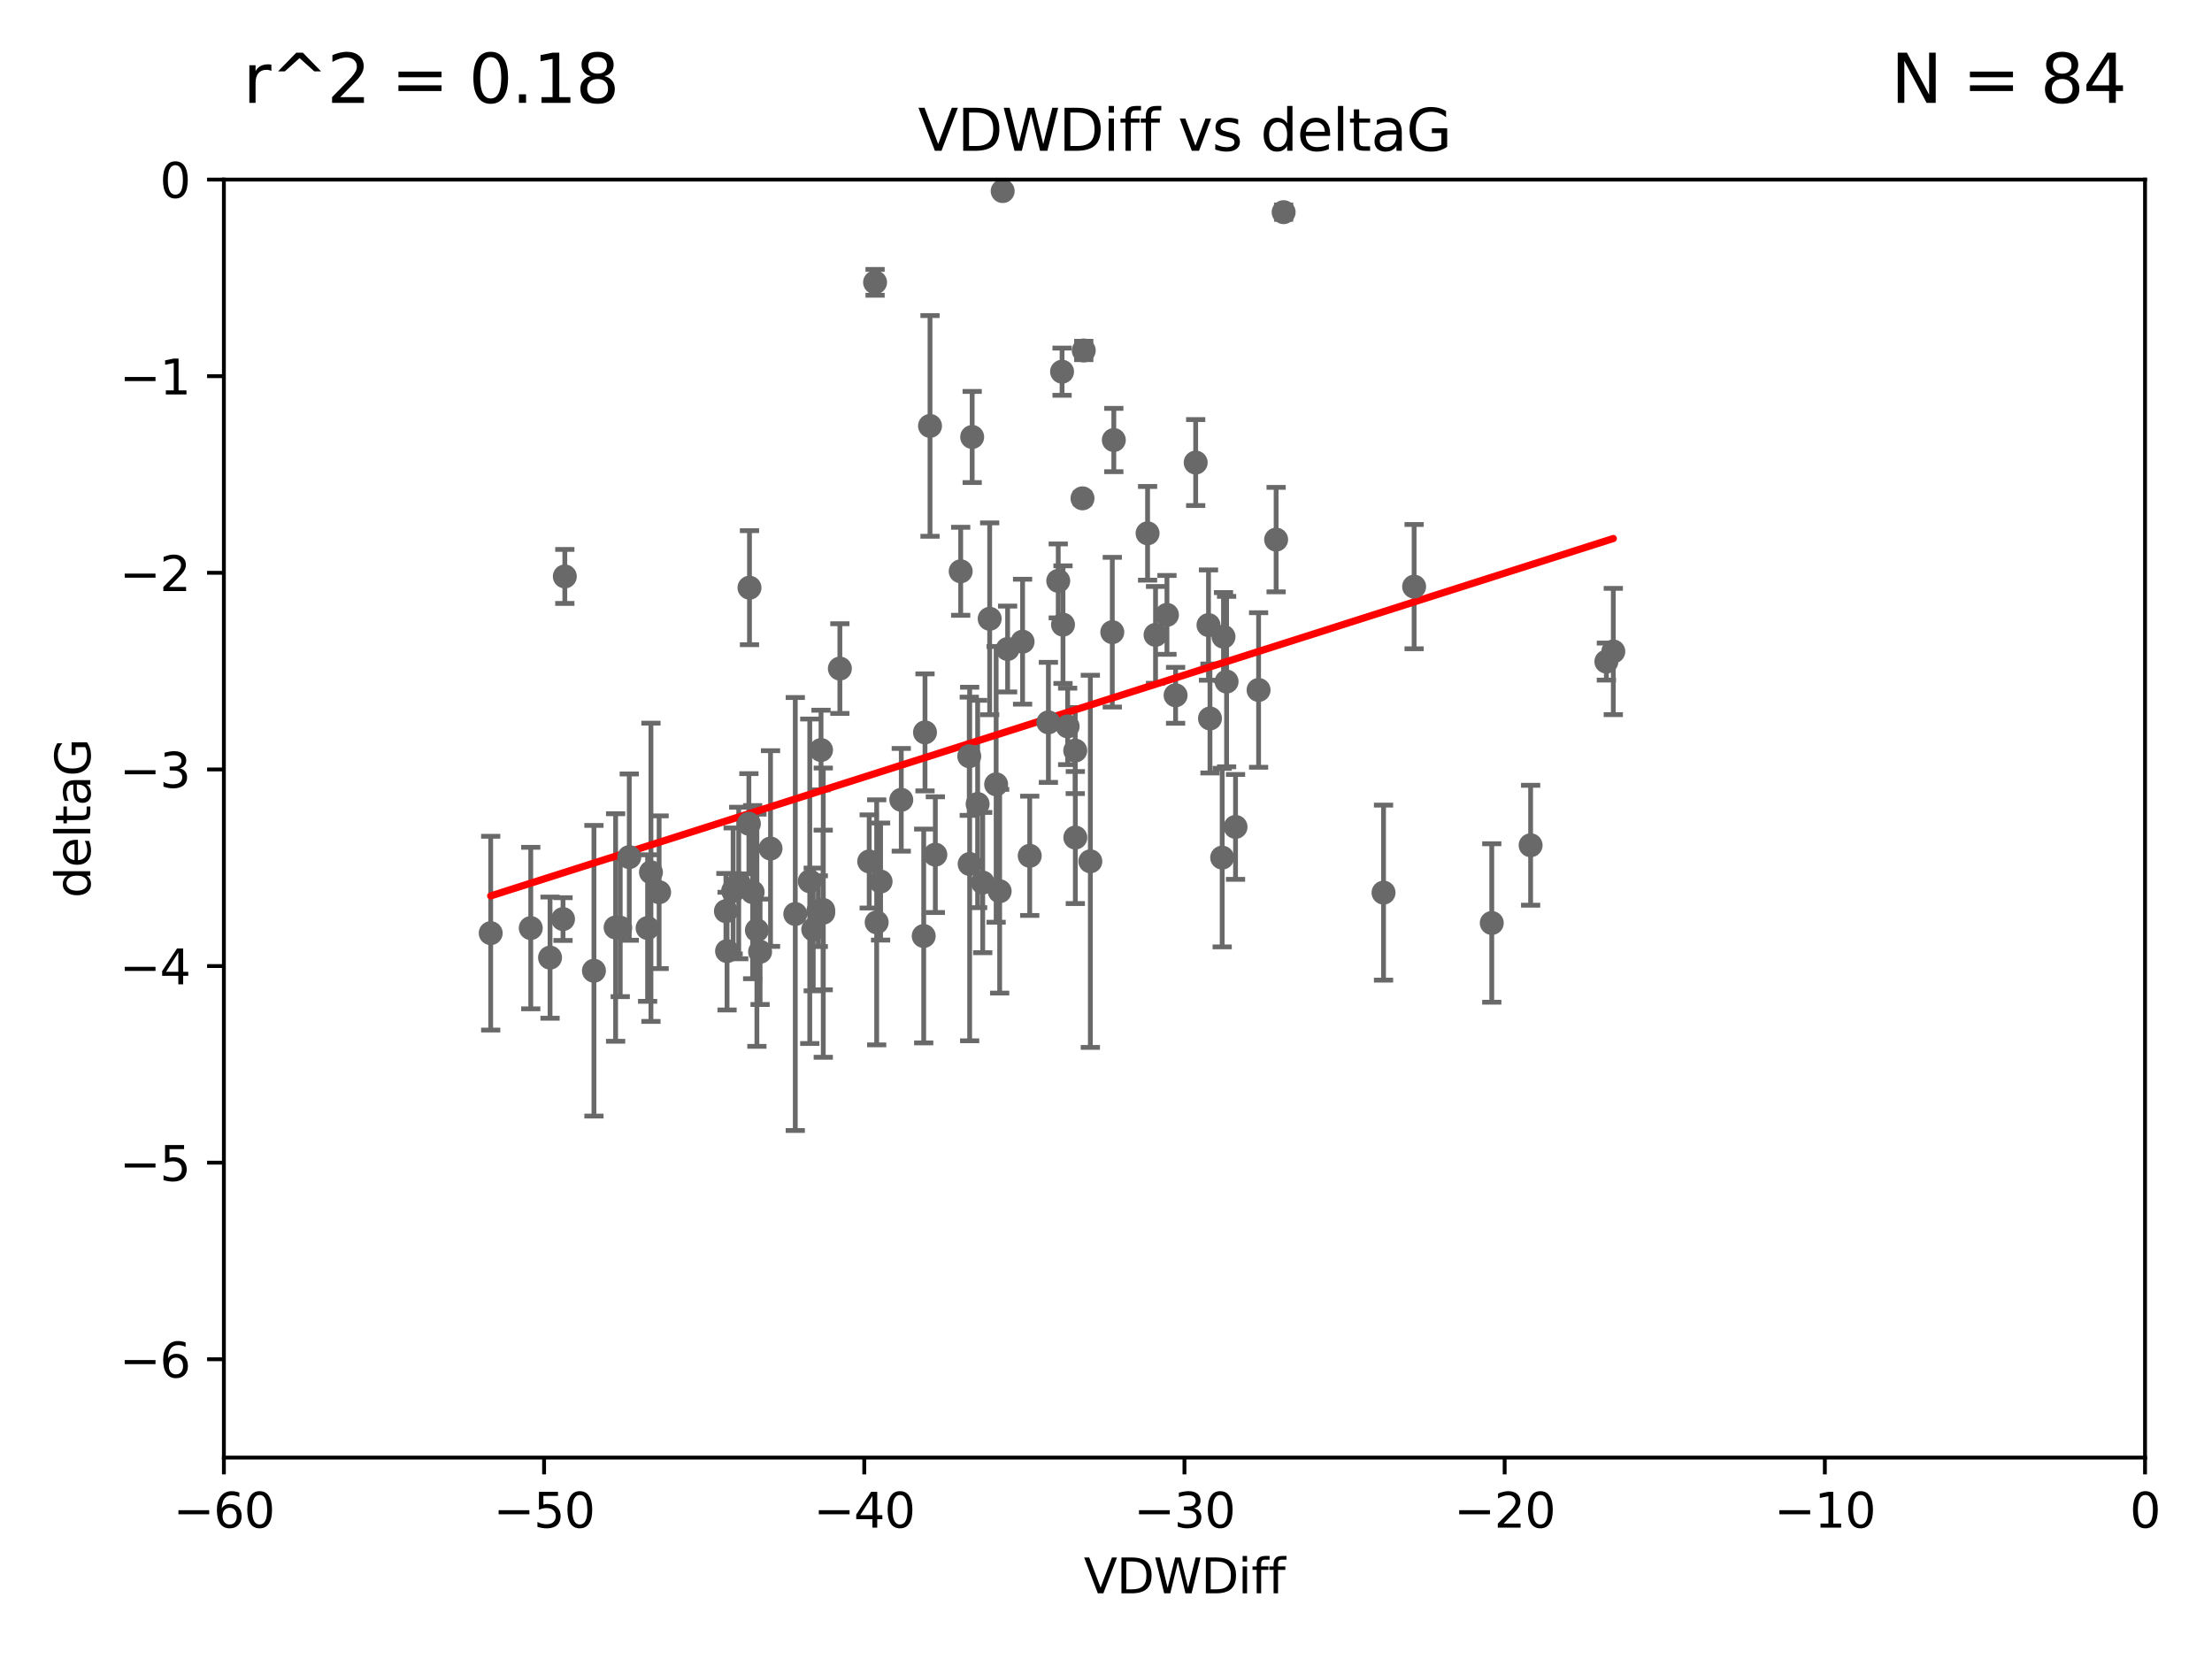 <?xml version="1.0" encoding="utf-8" standalone="no"?>
<!DOCTYPE svg PUBLIC "-//W3C//DTD SVG 1.1//EN"
  "http://www.w3.org/Graphics/SVG/1.1/DTD/svg11.dtd">
<svg xmlns:xlink="http://www.w3.org/1999/xlink" width="460.8pt" height="345.6pt" viewBox="0 0 460.8 345.6" xmlns="http://www.w3.org/2000/svg" version="1.1">
 <defs>
  <style type="text/css">*{stroke-linejoin: round; stroke-linecap: butt}</style>
 </defs>
 <g id="figure_1">
  <g id="patch_1">
   <path d="M 0 345.6 
L 460.8 345.6 
L 460.8 0 
L 0 0 
z
" style="fill: #ffffff"/>
  </g>
  <g id="axes_1">
   <g id="patch_2">
    <path d="M 46.64 303.64 
L 446.85 303.64 
L 446.85 37.411 
L 46.64 37.411 
z
" style="fill: #ffffff"/>
   </g>
   <g id="PathCollection_1">
    <defs>
     <path id="m207b26c50c" d="M 0 1.118 
C 0.297 1.118 0.581 1 0.791 0.791 
C 1 0.581 1.118 0.297 1.118 0 
C 1.118 -0.297 1 -0.581 0.791 -0.791 
C 0.581 -1 0.297 -1.118 0 -1.118 
C -0.297 -1.118 -0.581 -1 -0.791 -0.791 
C -1 -0.581 -1.118 -0.297 -1.118 0 
C -1.118 0.297 -1 0.581 -0.791 0.791 
C -0.581 1 -0.297 1.118 0 1.118 
z
" style="stroke: #696969"/>
    </defs>
    <g clip-path="url(#p40b67f4350)">
     <use xlink:href="#m207b26c50c" x="151.221" y="189.816" style="fill: #696969; stroke: #696969"/>
     <use xlink:href="#m207b26c50c" x="128.243" y="193.211" style="fill: #696969; stroke: #696969"/>
     <use xlink:href="#m207b26c50c" x="153.89" y="183.942" style="fill: #696969; stroke: #696969"/>
     <use xlink:href="#m207b26c50c" x="102.222" y="194.395" style="fill: #696969; stroke: #696969"/>
     <use xlink:href="#m207b26c50c" x="170.466" y="189.815" style="fill: #696969; stroke: #696969"/>
     <use xlink:href="#m207b26c50c" x="152.724" y="185.598" style="fill: #696969; stroke: #696969"/>
     <use xlink:href="#m207b26c50c" x="151.46" y="198.134" style="fill: #696969; stroke: #696969"/>
     <use xlink:href="#m207b26c50c" x="129.205" y="193.261" style="fill: #696969; stroke: #696969"/>
     <use xlink:href="#m207b26c50c" x="114.586" y="199.492" style="fill: #696969; stroke: #696969"/>
     <use xlink:href="#m207b26c50c" x="160.515" y="176.766" style="fill: #696969; stroke: #696969"/>
     <use xlink:href="#m207b26c50c" x="181.071" y="179.456" style="fill: #696969; stroke: #696969"/>
     <use xlink:href="#m207b26c50c" x="165.672" y="190.406" style="fill: #696969; stroke: #696969"/>
     <use xlink:href="#m207b26c50c" x="135.605" y="181.711" style="fill: #696969; stroke: #696969"/>
     <use xlink:href="#m207b26c50c" x="110.566" y="193.332" style="fill: #696969; stroke: #696969"/>
     <use xlink:href="#m207b26c50c" x="171.486" y="189.566" style="fill: #696969; stroke: #696969"/>
     <use xlink:href="#m207b26c50c" x="131.089" y="178.551" style="fill: #696969; stroke: #696969"/>
     <use xlink:href="#m207b26c50c" x="134.911" y="193.33" style="fill: #696969; stroke: #696969"/>
     <use xlink:href="#m207b26c50c" x="182.627" y="192.139" style="fill: #696969; stroke: #696969"/>
     <use xlink:href="#m207b26c50c" x="156.79" y="185.85" style="fill: #696969; stroke: #696969"/>
     <use xlink:href="#m207b26c50c" x="156.007" y="171.602" style="fill: #696969; stroke: #696969"/>
     <use xlink:href="#m207b26c50c" x="171.502" y="190.122" style="fill: #696969; stroke: #696969"/>
     <use xlink:href="#m207b26c50c" x="168.689" y="183.582" style="fill: #696969; stroke: #696969"/>
     <use xlink:href="#m207b26c50c" x="123.73" y="202.224" style="fill: #696969; stroke: #696969"/>
     <use xlink:href="#m207b26c50c" x="171.035" y="156.245" style="fill: #696969; stroke: #696969"/>
     <use xlink:href="#m207b26c50c" x="169.413" y="193.624" style="fill: #696969; stroke: #696969"/>
     <use xlink:href="#m207b26c50c" x="117.663" y="120.08" style="fill: #696969; stroke: #696969"/>
     <use xlink:href="#m207b26c50c" x="193.74" y="88.728" style="fill: #696969; stroke: #696969"/>
     <use xlink:href="#m207b26c50c" x="157.674" y="193.79" style="fill: #696969; stroke: #696969"/>
     <use xlink:href="#m207b26c50c" x="206.168" y="128.905" style="fill: #696969; stroke: #696969"/>
     <use xlink:href="#m207b26c50c" x="117.288" y="191.457" style="fill: #696969; stroke: #696969"/>
     <use xlink:href="#m207b26c50c" x="137.308" y="185.865" style="fill: #696969; stroke: #696969"/>
     <use xlink:href="#m207b26c50c" x="158.341" y="198.274" style="fill: #696969; stroke: #696969"/>
     <use xlink:href="#m207b26c50c" x="156.132" y="122.426" style="fill: #696969; stroke: #696969"/>
     <use xlink:href="#m207b26c50c" x="214.511" y="178.279" style="fill: #696969; stroke: #696969"/>
     <use xlink:href="#m207b26c50c" x="201.915" y="157.539" style="fill: #696969; stroke: #696969"/>
     <use xlink:href="#m207b26c50c" x="223.993" y="156.358" style="fill: #696969; stroke: #696969"/>
     <use xlink:href="#m207b26c50c" x="182.295" y="58.817" style="fill: #696969; stroke: #696969"/>
     <use xlink:href="#m207b26c50c" x="174.961" y="139.275" style="fill: #696969; stroke: #696969"/>
     <use xlink:href="#m207b26c50c" x="192.425" y="194.989" style="fill: #696969; stroke: #696969"/>
     <use xlink:href="#m207b26c50c" x="224.011" y="174.476" style="fill: #696969; stroke: #696969"/>
     <use xlink:href="#m207b26c50c" x="202.523" y="91.033" style="fill: #696969; stroke: #696969"/>
     <use xlink:href="#m207b26c50c" x="204.72" y="183.854" style="fill: #696969; stroke: #696969"/>
     <use xlink:href="#m207b26c50c" x="183.443" y="183.642" style="fill: #696969; stroke: #696969"/>
     <use xlink:href="#m207b26c50c" x="209.904" y="135.2" style="fill: #696969; stroke: #696969"/>
     <use xlink:href="#m207b26c50c" x="207.515" y="163.393" style="fill: #696969; stroke: #696969"/>
     <use xlink:href="#m207b26c50c" x="208.876" y="39.802" style="fill: #696969; stroke: #696969"/>
     <use xlink:href="#m207b26c50c" x="262.187" y="143.737" style="fill: #696969; stroke: #696969"/>
     <use xlink:href="#m207b26c50c" x="200.128" y="119.01" style="fill: #696969; stroke: #696969"/>
     <use xlink:href="#m207b26c50c" x="201.998" y="179.987" style="fill: #696969; stroke: #696969"/>
     <use xlink:href="#m207b26c50c" x="213.022" y="133.674" style="fill: #696969; stroke: #696969"/>
     <use xlink:href="#m207b26c50c" x="220.451" y="121.011" style="fill: #696969; stroke: #696969"/>
     <use xlink:href="#m207b26c50c" x="218.4" y="150.482" style="fill: #696969; stroke: #696969"/>
     <use xlink:href="#m207b26c50c" x="232.028" y="91.667" style="fill: #696969; stroke: #696969"/>
     <use xlink:href="#m207b26c50c" x="240.72" y="132.256" style="fill: #696969; stroke: #696969"/>
     <use xlink:href="#m207b26c50c" x="227.137" y="179.428" style="fill: #696969; stroke: #696969"/>
     <use xlink:href="#m207b26c50c" x="244.897" y="144.844" style="fill: #696969; stroke: #696969"/>
     <use xlink:href="#m207b26c50c" x="249.084" y="96.359" style="fill: #696969; stroke: #696969"/>
     <use xlink:href="#m207b26c50c" x="225.505" y="103.813" style="fill: #696969; stroke: #696969"/>
     <use xlink:href="#m207b26c50c" x="192.695" y="152.568" style="fill: #696969; stroke: #696969"/>
     <use xlink:href="#m207b26c50c" x="194.849" y="178.041" style="fill: #696969; stroke: #696969"/>
     <use xlink:href="#m207b26c50c" x="203.66" y="167.485" style="fill: #696969; stroke: #696969"/>
     <use xlink:href="#m207b26c50c" x="221.442" y="130.125" style="fill: #696969; stroke: #696969"/>
     <use xlink:href="#m207b26c50c" x="187.751" y="166.613" style="fill: #696969; stroke: #696969"/>
     <use xlink:href="#m207b26c50c" x="251.752" y="130.213" style="fill: #696969; stroke: #696969"/>
     <use xlink:href="#m207b26c50c" x="208.249" y="185.661" style="fill: #696969; stroke: #696969"/>
     <use xlink:href="#m207b26c50c" x="255.522" y="141.984" style="fill: #696969; stroke: #696969"/>
     <use xlink:href="#m207b26c50c" x="239.062" y="111.099" style="fill: #696969; stroke: #696969"/>
     <use xlink:href="#m207b26c50c" x="222.412" y="151.317" style="fill: #696969; stroke: #696969"/>
     <use xlink:href="#m207b26c50c" x="265.84" y="112.409" style="fill: #696969; stroke: #696969"/>
     <use xlink:href="#m207b26c50c" x="254.876" y="132.642" style="fill: #696969; stroke: #696969"/>
     <use xlink:href="#m207b26c50c" x="252.06" y="149.672" style="fill: #696969; stroke: #696969"/>
     <use xlink:href="#m207b26c50c" x="254.602" y="178.658" style="fill: #696969; stroke: #696969"/>
     <use xlink:href="#m207b26c50c" x="310.762" y="192.274" style="fill: #696969; stroke: #696969"/>
     <use xlink:href="#m207b26c50c" x="288.215" y="185.949" style="fill: #696969; stroke: #696969"/>
     <use xlink:href="#m207b26c50c" x="231.711" y="131.693" style="fill: #696969; stroke: #696969"/>
     <use xlink:href="#m207b26c50c" x="257.384" y="172.262" style="fill: #696969; stroke: #696969"/>
     <use xlink:href="#m207b26c50c" x="243.098" y="128.091" style="fill: #696969; stroke: #696969"/>
     <use xlink:href="#m207b26c50c" x="221.248" y="77.429" style="fill: #696969; stroke: #696969"/>
     <use xlink:href="#m207b26c50c" x="267.405" y="44.195" style="fill: #696969; stroke: #696969"/>
     <use xlink:href="#m207b26c50c" x="225.766" y="73.007" style="fill: #696969; stroke: #696969"/>
     <use xlink:href="#m207b26c50c" x="336.082" y="135.716" style="fill: #696969; stroke: #696969"/>
     <use xlink:href="#m207b26c50c" x="294.588" y="122.203" style="fill: #696969; stroke: #696969"/>
     <use xlink:href="#m207b26c50c" x="334.635" y="137.82" style="fill: #696969; stroke: #696969"/>
     <use xlink:href="#m207b26c50c" x="318.857" y="176.082" style="fill: #696969; stroke: #696969"/>
    </g>
   </g>
   <g id="matplotlib.axis_1">
    <g id="xtick_1">
     <g id="line2d_1">
      <defs>
       <path id="m5196dc34d6" d="M 0 0 
L 0 3.5 
" style="stroke: #000000; stroke-width: 0.8"/>
      </defs>
      <g>
       <use xlink:href="#m5196dc34d6" x="46.64" y="303.64" style="stroke: #000000; stroke-width: 0.8"/>
      </g>
     </g>
     <g id="text_1">
      <!-- −60 -->
      <g transform="translate(36.088 318.238)scale(0.1 -0.1)">
       <defs>
        <path id="DejaVuSans-2212" d="M 678 2272 
L 4684 2272 
L 4684 1741 
L 678 1741 
L 678 2272 
z
" transform="scale(0.016)"/>
        <path id="DejaVuSans-36" d="M 2113 2584 
Q 1688 2584 1439 2293 
Q 1191 2003 1191 1497 
Q 1191 994 1439 701 
Q 1688 409 2113 409 
Q 2538 409 2786 701 
Q 3034 994 3034 1497 
Q 3034 2003 2786 2293 
Q 2538 2584 2113 2584 
z
M 3366 4563 
L 3366 3988 
Q 3128 4100 2886 4159 
Q 2644 4219 2406 4219 
Q 1781 4219 1451 3797 
Q 1122 3375 1075 2522 
Q 1259 2794 1537 2939 
Q 1816 3084 2150 3084 
Q 2853 3084 3261 2657 
Q 3669 2231 3669 1497 
Q 3669 778 3244 343 
Q 2819 -91 2113 -91 
Q 1303 -91 875 529 
Q 447 1150 447 2328 
Q 447 3434 972 4092 
Q 1497 4750 2381 4750 
Q 2619 4750 2861 4703 
Q 3103 4656 3366 4563 
z
" transform="scale(0.016)"/>
        <path id="DejaVuSans-30" d="M 2034 4250 
Q 1547 4250 1301 3770 
Q 1056 3291 1056 2328 
Q 1056 1369 1301 889 
Q 1547 409 2034 409 
Q 2525 409 2770 889 
Q 3016 1369 3016 2328 
Q 3016 3291 2770 3770 
Q 2525 4250 2034 4250 
z
M 2034 4750 
Q 2819 4750 3233 4129 
Q 3647 3509 3647 2328 
Q 3647 1150 3233 529 
Q 2819 -91 2034 -91 
Q 1250 -91 836 529 
Q 422 1150 422 2328 
Q 422 3509 836 4129 
Q 1250 4750 2034 4750 
z
" transform="scale(0.016)"/>
       </defs>
       <use xlink:href="#DejaVuSans-2212"/>
       <use xlink:href="#DejaVuSans-36" x="83.789"/>
       <use xlink:href="#DejaVuSans-30" x="147.412"/>
      </g>
     </g>
    </g>
    <g id="xtick_2">
     <g id="line2d_2">
      <g>
       <use xlink:href="#m5196dc34d6" x="113.342" y="303.64" style="stroke: #000000; stroke-width: 0.8"/>
      </g>
     </g>
     <g id="text_2">
      <!-- −50 -->
      <g transform="translate(102.789 318.238)scale(0.1 -0.1)">
       <defs>
        <path id="DejaVuSans-35" d="M 691 4666 
L 3169 4666 
L 3169 4134 
L 1269 4134 
L 1269 2991 
Q 1406 3038 1543 3061 
Q 1681 3084 1819 3084 
Q 2600 3084 3056 2656 
Q 3513 2228 3513 1497 
Q 3513 744 3044 326 
Q 2575 -91 1722 -91 
Q 1428 -91 1123 -41 
Q 819 9 494 109 
L 494 744 
Q 775 591 1075 516 
Q 1375 441 1709 441 
Q 2250 441 2565 725 
Q 2881 1009 2881 1497 
Q 2881 1984 2565 2268 
Q 2250 2553 1709 2553 
Q 1456 2553 1204 2497 
Q 953 2441 691 2322 
L 691 4666 
z
" transform="scale(0.016)"/>
       </defs>
       <use xlink:href="#DejaVuSans-2212"/>
       <use xlink:href="#DejaVuSans-35" x="83.789"/>
       <use xlink:href="#DejaVuSans-30" x="147.412"/>
      </g>
     </g>
    </g>
    <g id="xtick_3">
     <g id="line2d_3">
      <g>
       <use xlink:href="#m5196dc34d6" x="180.043" y="303.64" style="stroke: #000000; stroke-width: 0.8"/>
      </g>
     </g>
     <g id="text_3">
      <!-- −40 -->
      <g transform="translate(169.491 318.238)scale(0.1 -0.1)">
       <defs>
        <path id="DejaVuSans-34" d="M 2419 4116 
L 825 1625 
L 2419 1625 
L 2419 4116 
z
M 2253 4666 
L 3047 4666 
L 3047 1625 
L 3713 1625 
L 3713 1100 
L 3047 1100 
L 3047 0 
L 2419 0 
L 2419 1100 
L 313 1100 
L 313 1709 
L 2253 4666 
z
" transform="scale(0.016)"/>
       </defs>
       <use xlink:href="#DejaVuSans-2212"/>
       <use xlink:href="#DejaVuSans-34" x="83.789"/>
       <use xlink:href="#DejaVuSans-30" x="147.412"/>
      </g>
     </g>
    </g>
    <g id="xtick_4">
     <g id="line2d_4">
      <g>
       <use xlink:href="#m5196dc34d6" x="246.745" y="303.64" style="stroke: #000000; stroke-width: 0.8"/>
      </g>
     </g>
     <g id="text_4">
      <!-- −30 -->
      <g transform="translate(236.193 318.238)scale(0.1 -0.1)">
       <defs>
        <path id="DejaVuSans-33" d="M 2597 2516 
Q 3050 2419 3304 2112 
Q 3559 1806 3559 1356 
Q 3559 666 3084 287 
Q 2609 -91 1734 -91 
Q 1441 -91 1130 -33 
Q 819 25 488 141 
L 488 750 
Q 750 597 1062 519 
Q 1375 441 1716 441 
Q 2309 441 2620 675 
Q 2931 909 2931 1356 
Q 2931 1769 2642 2001 
Q 2353 2234 1838 2234 
L 1294 2234 
L 1294 2753 
L 1863 2753 
Q 2328 2753 2575 2939 
Q 2822 3125 2822 3475 
Q 2822 3834 2567 4026 
Q 2313 4219 1838 4219 
Q 1578 4219 1281 4162 
Q 984 4106 628 3988 
L 628 4550 
Q 988 4650 1302 4700 
Q 1616 4750 1894 4750 
Q 2613 4750 3031 4423 
Q 3450 4097 3450 3541 
Q 3450 3153 3228 2886 
Q 3006 2619 2597 2516 
z
" transform="scale(0.016)"/>
       </defs>
       <use xlink:href="#DejaVuSans-2212"/>
       <use xlink:href="#DejaVuSans-33" x="83.789"/>
       <use xlink:href="#DejaVuSans-30" x="147.412"/>
      </g>
     </g>
    </g>
    <g id="xtick_5">
     <g id="line2d_5">
      <g>
       <use xlink:href="#m5196dc34d6" x="313.447" y="303.64" style="stroke: #000000; stroke-width: 0.8"/>
      </g>
     </g>
     <g id="text_5">
      <!-- −20 -->
      <g transform="translate(302.894 318.238)scale(0.1 -0.1)">
       <defs>
        <path id="DejaVuSans-32" d="M 1228 531 
L 3431 531 
L 3431 0 
L 469 0 
L 469 531 
Q 828 903 1448 1529 
Q 2069 2156 2228 2338 
Q 2531 2678 2651 2914 
Q 2772 3150 2772 3378 
Q 2772 3750 2511 3984 
Q 2250 4219 1831 4219 
Q 1534 4219 1204 4116 
Q 875 4013 500 3803 
L 500 4441 
Q 881 4594 1212 4672 
Q 1544 4750 1819 4750 
Q 2544 4750 2975 4387 
Q 3406 4025 3406 3419 
Q 3406 3131 3298 2873 
Q 3191 2616 2906 2266 
Q 2828 2175 2409 1742 
Q 1991 1309 1228 531 
z
" transform="scale(0.016)"/>
       </defs>
       <use xlink:href="#DejaVuSans-2212"/>
       <use xlink:href="#DejaVuSans-32" x="83.789"/>
       <use xlink:href="#DejaVuSans-30" x="147.412"/>
      </g>
     </g>
    </g>
    <g id="xtick_6">
     <g id="line2d_6">
      <g>
       <use xlink:href="#m5196dc34d6" x="380.148" y="303.64" style="stroke: #000000; stroke-width: 0.8"/>
      </g>
     </g>
     <g id="text_6">
      <!-- −10 -->
      <g transform="translate(369.596 318.238)scale(0.1 -0.1)">
       <defs>
        <path id="DejaVuSans-31" d="M 794 531 
L 1825 531 
L 1825 4091 
L 703 3866 
L 703 4441 
L 1819 4666 
L 2450 4666 
L 2450 531 
L 3481 531 
L 3481 0 
L 794 0 
L 794 531 
z
" transform="scale(0.016)"/>
       </defs>
       <use xlink:href="#DejaVuSans-2212"/>
       <use xlink:href="#DejaVuSans-31" x="83.789"/>
       <use xlink:href="#DejaVuSans-30" x="147.412"/>
      </g>
     </g>
    </g>
    <g id="xtick_7">
     <g id="line2d_7">
      <g>
       <use xlink:href="#m5196dc34d6" x="446.85" y="303.64" style="stroke: #000000; stroke-width: 0.8"/>
      </g>
     </g>
     <g id="text_7">
      <!-- 0 -->
      <g transform="translate(443.669 318.238)scale(0.1 -0.1)">
       <use xlink:href="#DejaVuSans-30"/>
      </g>
     </g>
    </g>
    <g id="text_8">
     <!-- VDWDiff -->
     <g transform="translate(225.772 331.917)scale(0.1 -0.1)">
      <defs>
       <path id="DejaVuSans-56" d="M 1831 0 
L 50 4666 
L 709 4666 
L 2188 738 
L 3669 4666 
L 4325 4666 
L 2547 0 
L 1831 0 
z
" transform="scale(0.016)"/>
       <path id="DejaVuSans-44" d="M 1259 4147 
L 1259 519 
L 2022 519 
Q 2988 519 3436 956 
Q 3884 1394 3884 2338 
Q 3884 3275 3436 3711 
Q 2988 4147 2022 4147 
L 1259 4147 
z
M 628 4666 
L 1925 4666 
Q 3281 4666 3915 4102 
Q 4550 3538 4550 2338 
Q 4550 1131 3912 565 
Q 3275 0 1925 0 
L 628 0 
L 628 4666 
z
" transform="scale(0.016)"/>
       <path id="DejaVuSans-57" d="M 213 4666 
L 850 4666 
L 1831 722 
L 2809 4666 
L 3519 4666 
L 4500 722 
L 5478 4666 
L 6119 4666 
L 4947 0 
L 4153 0 
L 3169 4050 
L 2175 0 
L 1381 0 
L 213 4666 
z
" transform="scale(0.016)"/>
       <path id="DejaVuSans-69" d="M 603 3500 
L 1178 3500 
L 1178 0 
L 603 0 
L 603 3500 
z
M 603 4863 
L 1178 4863 
L 1178 4134 
L 603 4134 
L 603 4863 
z
" transform="scale(0.016)"/>
       <path id="DejaVuSans-66" d="M 2375 4863 
L 2375 4384 
L 1825 4384 
Q 1516 4384 1395 4259 
Q 1275 4134 1275 3809 
L 1275 3500 
L 2222 3500 
L 2222 3053 
L 1275 3053 
L 1275 0 
L 697 0 
L 697 3053 
L 147 3053 
L 147 3500 
L 697 3500 
L 697 3744 
Q 697 4328 969 4595 
Q 1241 4863 1831 4863 
L 2375 4863 
z
" transform="scale(0.016)"/>
      </defs>
      <use xlink:href="#DejaVuSans-56"/>
      <use xlink:href="#DejaVuSans-44" x="68.408"/>
      <use xlink:href="#DejaVuSans-57" x="145.41"/>
      <use xlink:href="#DejaVuSans-44" x="244.287"/>
      <use xlink:href="#DejaVuSans-69" x="321.289"/>
      <use xlink:href="#DejaVuSans-66" x="349.072"/>
      <use xlink:href="#DejaVuSans-66" x="384.277"/>
     </g>
    </g>
   </g>
   <g id="matplotlib.axis_2">
    <g id="ytick_1">
     <g id="line2d_8">
      <defs>
       <path id="mf77d7dae46" d="M 0 0 
L -3.5 0 
" style="stroke: #000000; stroke-width: 0.8"/>
      </defs>
      <g>
       <use xlink:href="#mf77d7dae46" x="46.64" y="283.161" style="stroke: #000000; stroke-width: 0.8"/>
      </g>
     </g>
     <g id="text_9">
      <!-- −6 -->
      <g transform="translate(24.898 286.96)scale(0.1 -0.1)">
       <use xlink:href="#DejaVuSans-2212"/>
       <use xlink:href="#DejaVuSans-36" x="83.789"/>
      </g>
     </g>
    </g>
    <g id="ytick_2">
     <g id="line2d_9">
      <g>
       <use xlink:href="#mf77d7dae46" x="46.64" y="242.203" style="stroke: #000000; stroke-width: 0.8"/>
      </g>
     </g>
     <g id="text_10">
      <!-- −5 -->
      <g transform="translate(24.898 246.002)scale(0.1 -0.1)">
       <use xlink:href="#DejaVuSans-2212"/>
       <use xlink:href="#DejaVuSans-35" x="83.789"/>
      </g>
     </g>
    </g>
    <g id="ytick_3">
     <g id="line2d_10">
      <g>
       <use xlink:href="#mf77d7dae46" x="46.64" y="201.244" style="stroke: #000000; stroke-width: 0.8"/>
      </g>
     </g>
     <g id="text_11">
      <!-- −4 -->
      <g transform="translate(24.898 205.044)scale(0.1 -0.1)">
       <use xlink:href="#DejaVuSans-2212"/>
       <use xlink:href="#DejaVuSans-34" x="83.789"/>
      </g>
     </g>
    </g>
    <g id="ytick_4">
     <g id="line2d_11">
      <g>
       <use xlink:href="#mf77d7dae46" x="46.64" y="160.286" style="stroke: #000000; stroke-width: 0.8"/>
      </g>
     </g>
     <g id="text_12">
      <!-- −3 -->
      <g transform="translate(24.898 164.085)scale(0.1 -0.1)">
       <use xlink:href="#DejaVuSans-2212"/>
       <use xlink:href="#DejaVuSans-33" x="83.789"/>
      </g>
     </g>
    </g>
    <g id="ytick_5">
     <g id="line2d_12">
      <g>
       <use xlink:href="#mf77d7dae46" x="46.64" y="119.328" style="stroke: #000000; stroke-width: 0.8"/>
      </g>
     </g>
     <g id="text_13">
      <!-- −2 -->
      <g transform="translate(24.898 123.127)scale(0.1 -0.1)">
       <use xlink:href="#DejaVuSans-2212"/>
       <use xlink:href="#DejaVuSans-32" x="83.789"/>
      </g>
     </g>
    </g>
    <g id="ytick_6">
     <g id="line2d_13">
      <g>
       <use xlink:href="#mf77d7dae46" x="46.64" y="78.369" style="stroke: #000000; stroke-width: 0.8"/>
      </g>
     </g>
     <g id="text_14">
      <!-- −1 -->
      <g transform="translate(24.898 82.169)scale(0.1 -0.1)">
       <use xlink:href="#DejaVuSans-2212"/>
       <use xlink:href="#DejaVuSans-31" x="83.789"/>
      </g>
     </g>
    </g>
    <g id="ytick_7">
     <g id="line2d_14">
      <g>
       <use xlink:href="#mf77d7dae46" x="46.64" y="37.411" style="stroke: #000000; stroke-width: 0.8"/>
      </g>
     </g>
     <g id="text_15">
      <!-- 0 -->
      <g transform="translate(33.278 41.21)scale(0.1 -0.1)">
       <use xlink:href="#DejaVuSans-30"/>
      </g>
     </g>
    </g>
    <g id="text_16">
     <!-- deltaG -->
     <g transform="translate(18.818 187.064)rotate(-90)scale(0.1 -0.1)">
      <defs>
       <path id="DejaVuSans-64" d="M 2906 2969 
L 2906 4863 
L 3481 4863 
L 3481 0 
L 2906 0 
L 2906 525 
Q 2725 213 2448 61 
Q 2172 -91 1784 -91 
Q 1150 -91 751 415 
Q 353 922 353 1747 
Q 353 2572 751 3078 
Q 1150 3584 1784 3584 
Q 2172 3584 2448 3432 
Q 2725 3281 2906 2969 
z
M 947 1747 
Q 947 1113 1208 752 
Q 1469 391 1925 391 
Q 2381 391 2643 752 
Q 2906 1113 2906 1747 
Q 2906 2381 2643 2742 
Q 2381 3103 1925 3103 
Q 1469 3103 1208 2742 
Q 947 2381 947 1747 
z
" transform="scale(0.016)"/>
       <path id="DejaVuSans-65" d="M 3597 1894 
L 3597 1613 
L 953 1613 
Q 991 1019 1311 708 
Q 1631 397 2203 397 
Q 2534 397 2845 478 
Q 3156 559 3463 722 
L 3463 178 
Q 3153 47 2828 -22 
Q 2503 -91 2169 -91 
Q 1331 -91 842 396 
Q 353 884 353 1716 
Q 353 2575 817 3079 
Q 1281 3584 2069 3584 
Q 2775 3584 3186 3129 
Q 3597 2675 3597 1894 
z
M 3022 2063 
Q 3016 2534 2758 2815 
Q 2500 3097 2075 3097 
Q 1594 3097 1305 2825 
Q 1016 2553 972 2059 
L 3022 2063 
z
" transform="scale(0.016)"/>
       <path id="DejaVuSans-6c" d="M 603 4863 
L 1178 4863 
L 1178 0 
L 603 0 
L 603 4863 
z
" transform="scale(0.016)"/>
       <path id="DejaVuSans-74" d="M 1172 4494 
L 1172 3500 
L 2356 3500 
L 2356 3053 
L 1172 3053 
L 1172 1153 
Q 1172 725 1289 603 
Q 1406 481 1766 481 
L 2356 481 
L 2356 0 
L 1766 0 
Q 1100 0 847 248 
Q 594 497 594 1153 
L 594 3053 
L 172 3053 
L 172 3500 
L 594 3500 
L 594 4494 
L 1172 4494 
z
" transform="scale(0.016)"/>
       <path id="DejaVuSans-61" d="M 2194 1759 
Q 1497 1759 1228 1600 
Q 959 1441 959 1056 
Q 959 750 1161 570 
Q 1363 391 1709 391 
Q 2188 391 2477 730 
Q 2766 1069 2766 1631 
L 2766 1759 
L 2194 1759 
z
M 3341 1997 
L 3341 0 
L 2766 0 
L 2766 531 
Q 2569 213 2275 61 
Q 1981 -91 1556 -91 
Q 1019 -91 701 211 
Q 384 513 384 1019 
Q 384 1609 779 1909 
Q 1175 2209 1959 2209 
L 2766 2209 
L 2766 2266 
Q 2766 2663 2505 2880 
Q 2244 3097 1772 3097 
Q 1472 3097 1187 3025 
Q 903 2953 641 2809 
L 641 3341 
Q 956 3463 1253 3523 
Q 1550 3584 1831 3584 
Q 2591 3584 2966 3190 
Q 3341 2797 3341 1997 
z
" transform="scale(0.016)"/>
       <path id="DejaVuSans-47" d="M 3809 666 
L 3809 1919 
L 2778 1919 
L 2778 2438 
L 4434 2438 
L 4434 434 
Q 4069 175 3628 42 
Q 3188 -91 2688 -91 
Q 1594 -91 976 548 
Q 359 1188 359 2328 
Q 359 3472 976 4111 
Q 1594 4750 2688 4750 
Q 3144 4750 3555 4637 
Q 3966 4525 4313 4306 
L 4313 3634 
Q 3963 3931 3569 4081 
Q 3175 4231 2741 4231 
Q 1884 4231 1454 3753 
Q 1025 3275 1025 2328 
Q 1025 1384 1454 906 
Q 1884 428 2741 428 
Q 3075 428 3337 486 
Q 3600 544 3809 666 
z
" transform="scale(0.016)"/>
      </defs>
      <use xlink:href="#DejaVuSans-64"/>
      <use xlink:href="#DejaVuSans-65" x="63.477"/>
      <use xlink:href="#DejaVuSans-6c" x="125"/>
      <use xlink:href="#DejaVuSans-74" x="152.783"/>
      <use xlink:href="#DejaVuSans-61" x="191.992"/>
      <use xlink:href="#DejaVuSans-47" x="253.271"/>
     </g>
    </g>
   </g>
   <g id="LineCollection_1">
    <path d="M 151.221 197.673 
L 151.221 181.959 
" clip-path="url(#p40b67f4350)" style="fill: none; stroke: #696969"/>
    <path d="M 128.243 216.911 
L 128.243 169.512 
" clip-path="url(#p40b67f4350)" style="fill: none; stroke: #696969"/>
    <path d="M 153.89 199.727 
L 153.89 168.158 
" clip-path="url(#p40b67f4350)" style="fill: none; stroke: #696969"/>
    <path d="M 102.222 214.576 
L 102.222 174.214 
" clip-path="url(#p40b67f4350)" style="fill: none; stroke: #696969"/>
    <path d="M 170.466 197.183 
L 170.466 182.448 
" clip-path="url(#p40b67f4350)" style="fill: none; stroke: #696969"/>
    <path d="M 152.724 198.715 
L 152.724 172.48 
" clip-path="url(#p40b67f4350)" style="fill: none; stroke: #696969"/>
    <path d="M 151.46 210.395 
L 151.46 185.873 
" clip-path="url(#p40b67f4350)" style="fill: none; stroke: #696969"/>
    <path d="M 129.205 207.616 
L 129.205 178.906 
" clip-path="url(#p40b67f4350)" style="fill: none; stroke: #696969"/>
    <path d="M 114.586 212.117 
L 114.586 186.867 
" clip-path="url(#p40b67f4350)" style="fill: none; stroke: #696969"/>
    <path d="M 160.515 197.15 
L 160.515 156.381 
" clip-path="url(#p40b67f4350)" style="fill: none; stroke: #696969"/>
    <path d="M 181.071 189.158 
L 181.071 169.754 
" clip-path="url(#p40b67f4350)" style="fill: none; stroke: #696969"/>
    <path d="M 165.672 235.506 
L 165.672 145.305 
" clip-path="url(#p40b67f4350)" style="fill: none; stroke: #696969"/>
    <path d="M 135.605 212.778 
L 135.605 150.644 
" clip-path="url(#p40b67f4350)" style="fill: none; stroke: #696969"/>
    <path d="M 110.566 210.154 
L 110.566 176.51 
" clip-path="url(#p40b67f4350)" style="fill: none; stroke: #696969"/>
    <path d="M 171.486 206.2 
L 171.486 172.933 
" clip-path="url(#p40b67f4350)" style="fill: none; stroke: #696969"/>
    <path d="M 131.089 195.872 
L 131.089 161.23 
" clip-path="url(#p40b67f4350)" style="fill: none; stroke: #696969"/>
    <path d="M 134.911 208.593 
L 134.911 178.067 
" clip-path="url(#p40b67f4350)" style="fill: none; stroke: #696969"/>
    <path d="M 182.627 217.661 
L 182.627 166.616 
" clip-path="url(#p40b67f4350)" style="fill: none; stroke: #696969"/>
    <path d="M 156.79 203.882 
L 156.79 167.818 
" clip-path="url(#p40b67f4350)" style="fill: none; stroke: #696969"/>
    <path d="M 156.007 182.039 
L 156.007 161.165 
" clip-path="url(#p40b67f4350)" style="fill: none; stroke: #696969"/>
    <path d="M 171.502 220.249 
L 171.502 159.995 
" clip-path="url(#p40b67f4350)" style="fill: none; stroke: #696969"/>
    <path d="M 168.689 217.379 
L 168.689 149.785 
" clip-path="url(#p40b67f4350)" style="fill: none; stroke: #696969"/>
    <path d="M 123.73 232.495 
L 123.73 171.952 
" clip-path="url(#p40b67f4350)" style="fill: none; stroke: #696969"/>
    <path d="M 171.035 164.542 
L 171.035 147.948 
" clip-path="url(#p40b67f4350)" style="fill: none; stroke: #696969"/>
    <path d="M 169.413 206.412 
L 169.413 180.836 
" clip-path="url(#p40b67f4350)" style="fill: none; stroke: #696969"/>
    <path d="M 117.663 125.708 
L 117.663 114.453 
" clip-path="url(#p40b67f4350)" style="fill: none; stroke: #696969"/>
    <path d="M 193.74 111.717 
L 193.74 65.74 
" clip-path="url(#p40b67f4350)" style="fill: none; stroke: #696969"/>
    <path d="M 157.674 217.974 
L 157.674 169.607 
" clip-path="url(#p40b67f4350)" style="fill: none; stroke: #696969"/>
    <path d="M 206.168 148.884 
L 206.168 108.926 
" clip-path="url(#p40b67f4350)" style="fill: none; stroke: #696969"/>
    <path d="M 117.288 195.912 
L 117.288 187.003 
" clip-path="url(#p40b67f4350)" style="fill: none; stroke: #696969"/>
    <path d="M 137.308 201.771 
L 137.308 169.959 
" clip-path="url(#p40b67f4350)" style="fill: none; stroke: #696969"/>
    <path d="M 158.341 209.251 
L 158.341 187.297 
" clip-path="url(#p40b67f4350)" style="fill: none; stroke: #696969"/>
    <path d="M 156.132 134.299 
L 156.132 110.552 
" clip-path="url(#p40b67f4350)" style="fill: none; stroke: #696969"/>
    <path d="M 214.511 190.702 
L 214.511 165.855 
" clip-path="url(#p40b67f4350)" style="fill: none; stroke: #696969"/>
    <path d="M 201.915 169.857 
L 201.915 145.222 
" clip-path="url(#p40b67f4350)" style="fill: none; stroke: #696969"/>
    <path d="M 223.993 165.316 
L 223.993 147.4 
" clip-path="url(#p40b67f4350)" style="fill: none; stroke: #696969"/>
    <path d="M 182.295 61.51 
L 182.295 56.123 
" clip-path="url(#p40b67f4350)" style="fill: none; stroke: #696969"/>
    <path d="M 174.961 148.617 
L 174.961 129.933 
" clip-path="url(#p40b67f4350)" style="fill: none; stroke: #696969"/>
    <path d="M 192.425 217.261 
L 192.425 172.718 
" clip-path="url(#p40b67f4350)" style="fill: none; stroke: #696969"/>
    <path d="M 224.011 188.227 
L 224.011 160.725 
" clip-path="url(#p40b67f4350)" style="fill: none; stroke: #696969"/>
    <path d="M 202.523 100.523 
L 202.523 81.543 
" clip-path="url(#p40b67f4350)" style="fill: none; stroke: #696969"/>
    <path d="M 204.72 198.464 
L 204.72 169.245 
" clip-path="url(#p40b67f4350)" style="fill: none; stroke: #696969"/>
    <path d="M 183.443 195.836 
L 183.443 171.448 
" clip-path="url(#p40b67f4350)" style="fill: none; stroke: #696969"/>
    <path d="M 209.904 144.142 
L 209.904 126.259 
" clip-path="url(#p40b67f4350)" style="fill: none; stroke: #696969"/>
    <path d="M 207.515 192.116 
L 207.515 134.67 
" clip-path="url(#p40b67f4350)" style="fill: none; stroke: #696969"/>
    <path d="M 208.876 40.412 
L 208.876 39.191 
" clip-path="url(#p40b67f4350)" style="fill: none; stroke: #696969"/>
    <path d="M 262.187 159.833 
L 262.187 127.641 
" clip-path="url(#p40b67f4350)" style="fill: none; stroke: #696969"/>
    <path d="M 200.128 128.178 
L 200.128 109.842 
" clip-path="url(#p40b67f4350)" style="fill: none; stroke: #696969"/>
    <path d="M 201.998 216.812 
L 201.998 143.163 
" clip-path="url(#p40b67f4350)" style="fill: none; stroke: #696969"/>
    <path d="M 213.022 146.685 
L 213.022 120.663 
" clip-path="url(#p40b67f4350)" style="fill: none; stroke: #696969"/>
    <path d="M 220.451 128.713 
L 220.451 113.31 
" clip-path="url(#p40b67f4350)" style="fill: none; stroke: #696969"/>
    <path d="M 218.4 162.987 
L 218.4 137.976 
" clip-path="url(#p40b67f4350)" style="fill: none; stroke: #696969"/>
    <path d="M 232.028 98.265 
L 232.028 85.069 
" clip-path="url(#p40b67f4350)" style="fill: none; stroke: #696969"/>
    <path d="M 240.72 142.34 
L 240.72 122.171 
" clip-path="url(#p40b67f4350)" style="fill: none; stroke: #696969"/>
    <path d="M 227.137 218.19 
L 227.137 140.665 
" clip-path="url(#p40b67f4350)" style="fill: none; stroke: #696969"/>
    <path d="M 244.897 150.671 
L 244.897 139.017 
" clip-path="url(#p40b67f4350)" style="fill: none; stroke: #696969"/>
    <path d="M 249.084 105.312 
L 249.084 87.406 
" clip-path="url(#p40b67f4350)" style="fill: none; stroke: #696969"/>
    <path d="M 225.505 104.969 
L 225.505 102.658 
" clip-path="url(#p40b67f4350)" style="fill: none; stroke: #696969"/>
    <path d="M 192.695 164.756 
L 192.695 140.38 
" clip-path="url(#p40b67f4350)" style="fill: none; stroke: #696969"/>
    <path d="M 194.849 190.096 
L 194.849 165.986 
" clip-path="url(#p40b67f4350)" style="fill: none; stroke: #696969"/>
    <path d="M 203.66 189.078 
L 203.66 145.893 
" clip-path="url(#p40b67f4350)" style="fill: none; stroke: #696969"/>
    <path d="M 221.442 142.375 
L 221.442 117.876 
" clip-path="url(#p40b67f4350)" style="fill: none; stroke: #696969"/>
    <path d="M 187.751 177.31 
L 187.751 155.916 
" clip-path="url(#p40b67f4350)" style="fill: none; stroke: #696969"/>
    <path d="M 251.752 141.702 
L 251.752 118.725 
" clip-path="url(#p40b67f4350)" style="fill: none; stroke: #696969"/>
    <path d="M 208.249 206.878 
L 208.249 164.445 
" clip-path="url(#p40b67f4350)" style="fill: none; stroke: #696969"/>
    <path d="M 255.522 159.735 
L 255.522 124.234 
" clip-path="url(#p40b67f4350)" style="fill: none; stroke: #696969"/>
    <path d="M 239.062 120.861 
L 239.062 101.337 
" clip-path="url(#p40b67f4350)" style="fill: none; stroke: #696969"/>
    <path d="M 222.412 159.281 
L 222.412 143.354 
" clip-path="url(#p40b67f4350)" style="fill: none; stroke: #696969"/>
    <path d="M 265.84 123.288 
L 265.84 101.53 
" clip-path="url(#p40b67f4350)" style="fill: none; stroke: #696969"/>
    <path d="M 254.876 141.837 
L 254.876 123.447 
" clip-path="url(#p40b67f4350)" style="fill: none; stroke: #696969"/>
    <path d="M 252.06 161.021 
L 252.06 138.323 
" clip-path="url(#p40b67f4350)" style="fill: none; stroke: #696969"/>
    <path d="M 254.602 197.253 
L 254.602 160.063 
" clip-path="url(#p40b67f4350)" style="fill: none; stroke: #696969"/>
    <path d="M 310.762 208.781 
L 310.762 175.768 
" clip-path="url(#p40b67f4350)" style="fill: none; stroke: #696969"/>
    <path d="M 288.215 204.179 
L 288.215 167.719 
" clip-path="url(#p40b67f4350)" style="fill: none; stroke: #696969"/>
    <path d="M 231.711 147.286 
L 231.711 116.099 
" clip-path="url(#p40b67f4350)" style="fill: none; stroke: #696969"/>
    <path d="M 257.384 183.186 
L 257.384 161.338 
" clip-path="url(#p40b67f4350)" style="fill: none; stroke: #696969"/>
    <path d="M 243.098 136.301 
L 243.098 119.881 
" clip-path="url(#p40b67f4350)" style="fill: none; stroke: #696969"/>
    <path d="M 221.248 82.346 
L 221.248 72.511 
" clip-path="url(#p40b67f4350)" style="fill: none; stroke: #696969"/>
    <path d="M 267.405 45.692 
L 267.405 42.698 
" clip-path="url(#p40b67f4350)" style="fill: none; stroke: #696969"/>
    <path d="M 225.766 74.92 
L 225.766 71.095 
" clip-path="url(#p40b67f4350)" style="fill: none; stroke: #696969"/>
    <path d="M 336.082 148.868 
L 336.082 122.564 
" clip-path="url(#p40b67f4350)" style="fill: none; stroke: #696969"/>
    <path d="M 294.588 135.148 
L 294.588 109.257 
" clip-path="url(#p40b67f4350)" style="fill: none; stroke: #696969"/>
    <path d="M 334.635 141.674 
L 334.635 133.965 
" clip-path="url(#p40b67f4350)" style="fill: none; stroke: #696969"/>
    <path d="M 318.857 188.573 
L 318.857 163.591 
" clip-path="url(#p40b67f4350)" style="fill: none; stroke: #696969"/>
   </g>
   <g id="line2d_15">
    <defs>
     <path id="m6819627447" d="M 2 0 
L -2 -0 
" style="stroke: #696969"/>
    </defs>
    <g clip-path="url(#p40b67f4350)">
     <use xlink:href="#m6819627447" x="151.221" y="197.673" style="fill: #696969; stroke: #696969"/>
     <use xlink:href="#m6819627447" x="128.243" y="216.911" style="fill: #696969; stroke: #696969"/>
     <use xlink:href="#m6819627447" x="153.89" y="199.727" style="fill: #696969; stroke: #696969"/>
     <use xlink:href="#m6819627447" x="102.222" y="214.576" style="fill: #696969; stroke: #696969"/>
     <use xlink:href="#m6819627447" x="170.466" y="197.183" style="fill: #696969; stroke: #696969"/>
     <use xlink:href="#m6819627447" x="152.724" y="198.715" style="fill: #696969; stroke: #696969"/>
     <use xlink:href="#m6819627447" x="151.46" y="210.395" style="fill: #696969; stroke: #696969"/>
     <use xlink:href="#m6819627447" x="129.205" y="207.616" style="fill: #696969; stroke: #696969"/>
     <use xlink:href="#m6819627447" x="114.586" y="212.117" style="fill: #696969; stroke: #696969"/>
     <use xlink:href="#m6819627447" x="160.515" y="197.15" style="fill: #696969; stroke: #696969"/>
     <use xlink:href="#m6819627447" x="181.071" y="189.158" style="fill: #696969; stroke: #696969"/>
     <use xlink:href="#m6819627447" x="165.672" y="235.506" style="fill: #696969; stroke: #696969"/>
     <use xlink:href="#m6819627447" x="135.605" y="212.778" style="fill: #696969; stroke: #696969"/>
     <use xlink:href="#m6819627447" x="110.566" y="210.154" style="fill: #696969; stroke: #696969"/>
     <use xlink:href="#m6819627447" x="171.486" y="206.2" style="fill: #696969; stroke: #696969"/>
     <use xlink:href="#m6819627447" x="131.089" y="195.872" style="fill: #696969; stroke: #696969"/>
     <use xlink:href="#m6819627447" x="134.911" y="208.593" style="fill: #696969; stroke: #696969"/>
     <use xlink:href="#m6819627447" x="182.627" y="217.661" style="fill: #696969; stroke: #696969"/>
     <use xlink:href="#m6819627447" x="156.79" y="203.882" style="fill: #696969; stroke: #696969"/>
     <use xlink:href="#m6819627447" x="156.007" y="182.039" style="fill: #696969; stroke: #696969"/>
     <use xlink:href="#m6819627447" x="171.502" y="220.249" style="fill: #696969; stroke: #696969"/>
     <use xlink:href="#m6819627447" x="168.689" y="217.379" style="fill: #696969; stroke: #696969"/>
     <use xlink:href="#m6819627447" x="123.73" y="232.495" style="fill: #696969; stroke: #696969"/>
     <use xlink:href="#m6819627447" x="171.035" y="164.542" style="fill: #696969; stroke: #696969"/>
     <use xlink:href="#m6819627447" x="169.413" y="206.412" style="fill: #696969; stroke: #696969"/>
     <use xlink:href="#m6819627447" x="117.663" y="125.708" style="fill: #696969; stroke: #696969"/>
     <use xlink:href="#m6819627447" x="193.74" y="111.717" style="fill: #696969; stroke: #696969"/>
     <use xlink:href="#m6819627447" x="157.674" y="217.974" style="fill: #696969; stroke: #696969"/>
     <use xlink:href="#m6819627447" x="206.168" y="148.884" style="fill: #696969; stroke: #696969"/>
     <use xlink:href="#m6819627447" x="117.288" y="195.912" style="fill: #696969; stroke: #696969"/>
     <use xlink:href="#m6819627447" x="137.308" y="201.771" style="fill: #696969; stroke: #696969"/>
     <use xlink:href="#m6819627447" x="158.341" y="209.251" style="fill: #696969; stroke: #696969"/>
     <use xlink:href="#m6819627447" x="156.132" y="134.299" style="fill: #696969; stroke: #696969"/>
     <use xlink:href="#m6819627447" x="214.511" y="190.702" style="fill: #696969; stroke: #696969"/>
     <use xlink:href="#m6819627447" x="201.915" y="169.857" style="fill: #696969; stroke: #696969"/>
     <use xlink:href="#m6819627447" x="223.993" y="165.316" style="fill: #696969; stroke: #696969"/>
     <use xlink:href="#m6819627447" x="182.295" y="61.51" style="fill: #696969; stroke: #696969"/>
     <use xlink:href="#m6819627447" x="174.961" y="148.617" style="fill: #696969; stroke: #696969"/>
     <use xlink:href="#m6819627447" x="192.425" y="217.261" style="fill: #696969; stroke: #696969"/>
     <use xlink:href="#m6819627447" x="224.011" y="188.227" style="fill: #696969; stroke: #696969"/>
     <use xlink:href="#m6819627447" x="202.523" y="100.523" style="fill: #696969; stroke: #696969"/>
     <use xlink:href="#m6819627447" x="204.72" y="198.464" style="fill: #696969; stroke: #696969"/>
     <use xlink:href="#m6819627447" x="183.443" y="195.836" style="fill: #696969; stroke: #696969"/>
     <use xlink:href="#m6819627447" x="209.904" y="144.142" style="fill: #696969; stroke: #696969"/>
     <use xlink:href="#m6819627447" x="207.515" y="192.116" style="fill: #696969; stroke: #696969"/>
     <use xlink:href="#m6819627447" x="208.876" y="40.412" style="fill: #696969; stroke: #696969"/>
     <use xlink:href="#m6819627447" x="262.187" y="159.833" style="fill: #696969; stroke: #696969"/>
     <use xlink:href="#m6819627447" x="200.128" y="128.178" style="fill: #696969; stroke: #696969"/>
     <use xlink:href="#m6819627447" x="201.998" y="216.812" style="fill: #696969; stroke: #696969"/>
     <use xlink:href="#m6819627447" x="213.022" y="146.685" style="fill: #696969; stroke: #696969"/>
     <use xlink:href="#m6819627447" x="220.451" y="128.713" style="fill: #696969; stroke: #696969"/>
     <use xlink:href="#m6819627447" x="218.4" y="162.987" style="fill: #696969; stroke: #696969"/>
     <use xlink:href="#m6819627447" x="232.028" y="98.265" style="fill: #696969; stroke: #696969"/>
     <use xlink:href="#m6819627447" x="240.72" y="142.34" style="fill: #696969; stroke: #696969"/>
     <use xlink:href="#m6819627447" x="227.137" y="218.19" style="fill: #696969; stroke: #696969"/>
     <use xlink:href="#m6819627447" x="244.897" y="150.671" style="fill: #696969; stroke: #696969"/>
     <use xlink:href="#m6819627447" x="249.084" y="105.312" style="fill: #696969; stroke: #696969"/>
     <use xlink:href="#m6819627447" x="225.505" y="104.969" style="fill: #696969; stroke: #696969"/>
     <use xlink:href="#m6819627447" x="192.695" y="164.756" style="fill: #696969; stroke: #696969"/>
     <use xlink:href="#m6819627447" x="194.849" y="190.096" style="fill: #696969; stroke: #696969"/>
     <use xlink:href="#m6819627447" x="203.66" y="189.078" style="fill: #696969; stroke: #696969"/>
     <use xlink:href="#m6819627447" x="221.442" y="142.375" style="fill: #696969; stroke: #696969"/>
     <use xlink:href="#m6819627447" x="187.751" y="177.31" style="fill: #696969; stroke: #696969"/>
     <use xlink:href="#m6819627447" x="251.752" y="141.702" style="fill: #696969; stroke: #696969"/>
     <use xlink:href="#m6819627447" x="208.249" y="206.878" style="fill: #696969; stroke: #696969"/>
     <use xlink:href="#m6819627447" x="255.522" y="159.735" style="fill: #696969; stroke: #696969"/>
     <use xlink:href="#m6819627447" x="239.062" y="120.861" style="fill: #696969; stroke: #696969"/>
     <use xlink:href="#m6819627447" x="222.412" y="159.281" style="fill: #696969; stroke: #696969"/>
     <use xlink:href="#m6819627447" x="265.84" y="123.288" style="fill: #696969; stroke: #696969"/>
     <use xlink:href="#m6819627447" x="254.876" y="141.837" style="fill: #696969; stroke: #696969"/>
     <use xlink:href="#m6819627447" x="252.06" y="161.021" style="fill: #696969; stroke: #696969"/>
     <use xlink:href="#m6819627447" x="254.602" y="197.253" style="fill: #696969; stroke: #696969"/>
     <use xlink:href="#m6819627447" x="310.762" y="208.781" style="fill: #696969; stroke: #696969"/>
     <use xlink:href="#m6819627447" x="288.215" y="204.179" style="fill: #696969; stroke: #696969"/>
     <use xlink:href="#m6819627447" x="231.711" y="147.286" style="fill: #696969; stroke: #696969"/>
     <use xlink:href="#m6819627447" x="257.384" y="183.186" style="fill: #696969; stroke: #696969"/>
     <use xlink:href="#m6819627447" x="243.098" y="136.301" style="fill: #696969; stroke: #696969"/>
     <use xlink:href="#m6819627447" x="221.248" y="82.346" style="fill: #696969; stroke: #696969"/>
     <use xlink:href="#m6819627447" x="267.405" y="45.692" style="fill: #696969; stroke: #696969"/>
     <use xlink:href="#m6819627447" x="225.766" y="74.92" style="fill: #696969; stroke: #696969"/>
     <use xlink:href="#m6819627447" x="336.082" y="148.868" style="fill: #696969; stroke: #696969"/>
     <use xlink:href="#m6819627447" x="294.588" y="135.148" style="fill: #696969; stroke: #696969"/>
     <use xlink:href="#m6819627447" x="334.635" y="141.674" style="fill: #696969; stroke: #696969"/>
     <use xlink:href="#m6819627447" x="318.857" y="188.573" style="fill: #696969; stroke: #696969"/>
    </g>
   </g>
   <g id="line2d_16">
    <g clip-path="url(#p40b67f4350)">
     <use xlink:href="#m6819627447" x="151.221" y="181.959" style="fill: #696969; stroke: #696969"/>
     <use xlink:href="#m6819627447" x="128.243" y="169.512" style="fill: #696969; stroke: #696969"/>
     <use xlink:href="#m6819627447" x="153.89" y="168.158" style="fill: #696969; stroke: #696969"/>
     <use xlink:href="#m6819627447" x="102.222" y="174.214" style="fill: #696969; stroke: #696969"/>
     <use xlink:href="#m6819627447" x="170.466" y="182.448" style="fill: #696969; stroke: #696969"/>
     <use xlink:href="#m6819627447" x="152.724" y="172.48" style="fill: #696969; stroke: #696969"/>
     <use xlink:href="#m6819627447" x="151.46" y="185.873" style="fill: #696969; stroke: #696969"/>
     <use xlink:href="#m6819627447" x="129.205" y="178.906" style="fill: #696969; stroke: #696969"/>
     <use xlink:href="#m6819627447" x="114.586" y="186.867" style="fill: #696969; stroke: #696969"/>
     <use xlink:href="#m6819627447" x="160.515" y="156.381" style="fill: #696969; stroke: #696969"/>
     <use xlink:href="#m6819627447" x="181.071" y="169.754" style="fill: #696969; stroke: #696969"/>
     <use xlink:href="#m6819627447" x="165.672" y="145.305" style="fill: #696969; stroke: #696969"/>
     <use xlink:href="#m6819627447" x="135.605" y="150.644" style="fill: #696969; stroke: #696969"/>
     <use xlink:href="#m6819627447" x="110.566" y="176.51" style="fill: #696969; stroke: #696969"/>
     <use xlink:href="#m6819627447" x="171.486" y="172.933" style="fill: #696969; stroke: #696969"/>
     <use xlink:href="#m6819627447" x="131.089" y="161.23" style="fill: #696969; stroke: #696969"/>
     <use xlink:href="#m6819627447" x="134.911" y="178.067" style="fill: #696969; stroke: #696969"/>
     <use xlink:href="#m6819627447" x="182.627" y="166.616" style="fill: #696969; stroke: #696969"/>
     <use xlink:href="#m6819627447" x="156.79" y="167.818" style="fill: #696969; stroke: #696969"/>
     <use xlink:href="#m6819627447" x="156.007" y="161.165" style="fill: #696969; stroke: #696969"/>
     <use xlink:href="#m6819627447" x="171.502" y="159.995" style="fill: #696969; stroke: #696969"/>
     <use xlink:href="#m6819627447" x="168.689" y="149.785" style="fill: #696969; stroke: #696969"/>
     <use xlink:href="#m6819627447" x="123.73" y="171.952" style="fill: #696969; stroke: #696969"/>
     <use xlink:href="#m6819627447" x="171.035" y="147.948" style="fill: #696969; stroke: #696969"/>
     <use xlink:href="#m6819627447" x="169.413" y="180.836" style="fill: #696969; stroke: #696969"/>
     <use xlink:href="#m6819627447" x="117.663" y="114.453" style="fill: #696969; stroke: #696969"/>
     <use xlink:href="#m6819627447" x="193.74" y="65.74" style="fill: #696969; stroke: #696969"/>
     <use xlink:href="#m6819627447" x="157.674" y="169.607" style="fill: #696969; stroke: #696969"/>
     <use xlink:href="#m6819627447" x="206.168" y="108.926" style="fill: #696969; stroke: #696969"/>
     <use xlink:href="#m6819627447" x="117.288" y="187.003" style="fill: #696969; stroke: #696969"/>
     <use xlink:href="#m6819627447" x="137.308" y="169.959" style="fill: #696969; stroke: #696969"/>
     <use xlink:href="#m6819627447" x="158.341" y="187.297" style="fill: #696969; stroke: #696969"/>
     <use xlink:href="#m6819627447" x="156.132" y="110.552" style="fill: #696969; stroke: #696969"/>
     <use xlink:href="#m6819627447" x="214.511" y="165.855" style="fill: #696969; stroke: #696969"/>
     <use xlink:href="#m6819627447" x="201.915" y="145.222" style="fill: #696969; stroke: #696969"/>
     <use xlink:href="#m6819627447" x="223.993" y="147.4" style="fill: #696969; stroke: #696969"/>
     <use xlink:href="#m6819627447" x="182.295" y="56.123" style="fill: #696969; stroke: #696969"/>
     <use xlink:href="#m6819627447" x="174.961" y="129.933" style="fill: #696969; stroke: #696969"/>
     <use xlink:href="#m6819627447" x="192.425" y="172.718" style="fill: #696969; stroke: #696969"/>
     <use xlink:href="#m6819627447" x="224.011" y="160.725" style="fill: #696969; stroke: #696969"/>
     <use xlink:href="#m6819627447" x="202.523" y="81.543" style="fill: #696969; stroke: #696969"/>
     <use xlink:href="#m6819627447" x="204.72" y="169.245" style="fill: #696969; stroke: #696969"/>
     <use xlink:href="#m6819627447" x="183.443" y="171.448" style="fill: #696969; stroke: #696969"/>
     <use xlink:href="#m6819627447" x="209.904" y="126.259" style="fill: #696969; stroke: #696969"/>
     <use xlink:href="#m6819627447" x="207.515" y="134.67" style="fill: #696969; stroke: #696969"/>
     <use xlink:href="#m6819627447" x="208.876" y="39.191" style="fill: #696969; stroke: #696969"/>
     <use xlink:href="#m6819627447" x="262.187" y="127.641" style="fill: #696969; stroke: #696969"/>
     <use xlink:href="#m6819627447" x="200.128" y="109.842" style="fill: #696969; stroke: #696969"/>
     <use xlink:href="#m6819627447" x="201.998" y="143.163" style="fill: #696969; stroke: #696969"/>
     <use xlink:href="#m6819627447" x="213.022" y="120.663" style="fill: #696969; stroke: #696969"/>
     <use xlink:href="#m6819627447" x="220.451" y="113.31" style="fill: #696969; stroke: #696969"/>
     <use xlink:href="#m6819627447" x="218.4" y="137.976" style="fill: #696969; stroke: #696969"/>
     <use xlink:href="#m6819627447" x="232.028" y="85.069" style="fill: #696969; stroke: #696969"/>
     <use xlink:href="#m6819627447" x="240.72" y="122.171" style="fill: #696969; stroke: #696969"/>
     <use xlink:href="#m6819627447" x="227.137" y="140.665" style="fill: #696969; stroke: #696969"/>
     <use xlink:href="#m6819627447" x="244.897" y="139.017" style="fill: #696969; stroke: #696969"/>
     <use xlink:href="#m6819627447" x="249.084" y="87.406" style="fill: #696969; stroke: #696969"/>
     <use xlink:href="#m6819627447" x="225.505" y="102.658" style="fill: #696969; stroke: #696969"/>
     <use xlink:href="#m6819627447" x="192.695" y="140.38" style="fill: #696969; stroke: #696969"/>
     <use xlink:href="#m6819627447" x="194.849" y="165.986" style="fill: #696969; stroke: #696969"/>
     <use xlink:href="#m6819627447" x="203.66" y="145.893" style="fill: #696969; stroke: #696969"/>
     <use xlink:href="#m6819627447" x="221.442" y="117.876" style="fill: #696969; stroke: #696969"/>
     <use xlink:href="#m6819627447" x="187.751" y="155.916" style="fill: #696969; stroke: #696969"/>
     <use xlink:href="#m6819627447" x="251.752" y="118.725" style="fill: #696969; stroke: #696969"/>
     <use xlink:href="#m6819627447" x="208.249" y="164.445" style="fill: #696969; stroke: #696969"/>
     <use xlink:href="#m6819627447" x="255.522" y="124.234" style="fill: #696969; stroke: #696969"/>
     <use xlink:href="#m6819627447" x="239.062" y="101.337" style="fill: #696969; stroke: #696969"/>
     <use xlink:href="#m6819627447" x="222.412" y="143.354" style="fill: #696969; stroke: #696969"/>
     <use xlink:href="#m6819627447" x="265.84" y="101.53" style="fill: #696969; stroke: #696969"/>
     <use xlink:href="#m6819627447" x="254.876" y="123.447" style="fill: #696969; stroke: #696969"/>
     <use xlink:href="#m6819627447" x="252.06" y="138.323" style="fill: #696969; stroke: #696969"/>
     <use xlink:href="#m6819627447" x="254.602" y="160.063" style="fill: #696969; stroke: #696969"/>
     <use xlink:href="#m6819627447" x="310.762" y="175.768" style="fill: #696969; stroke: #696969"/>
     <use xlink:href="#m6819627447" x="288.215" y="167.719" style="fill: #696969; stroke: #696969"/>
     <use xlink:href="#m6819627447" x="231.711" y="116.099" style="fill: #696969; stroke: #696969"/>
     <use xlink:href="#m6819627447" x="257.384" y="161.338" style="fill: #696969; stroke: #696969"/>
     <use xlink:href="#m6819627447" x="243.098" y="119.881" style="fill: #696969; stroke: #696969"/>
     <use xlink:href="#m6819627447" x="221.248" y="72.511" style="fill: #696969; stroke: #696969"/>
     <use xlink:href="#m6819627447" x="267.405" y="42.698" style="fill: #696969; stroke: #696969"/>
     <use xlink:href="#m6819627447" x="225.766" y="71.095" style="fill: #696969; stroke: #696969"/>
     <use xlink:href="#m6819627447" x="336.082" y="122.564" style="fill: #696969; stroke: #696969"/>
     <use xlink:href="#m6819627447" x="294.588" y="109.257" style="fill: #696969; stroke: #696969"/>
     <use xlink:href="#m6819627447" x="334.635" y="133.965" style="fill: #696969; stroke: #696969"/>
     <use xlink:href="#m6819627447" x="318.857" y="163.591" style="fill: #696969; stroke: #696969"/>
    </g>
   </g>
   <g id="line2d_17">
    <path d="M 151.221 171.035 
L 128.243 178.35 
L 153.89 170.185 
L 102.222 186.633 
L 170.466 164.908 
L 152.724 170.556 
L 151.46 170.959 
L 129.205 178.043 
L 114.586 182.697 
L 160.515 168.076 
L 181.071 161.532 
L 165.672 166.434 
L 135.605 176.006 
L 110.566 183.977 
L 171.486 164.584 
L 131.089 177.443 
L 134.911 176.227 
L 182.627 161.037 
L 156.79 169.262 
L 156.007 169.511 
L 171.502 164.578 
L 168.689 165.474 
L 123.73 179.786 
L 171.035 164.727 
L 169.413 165.243 
L 117.663 181.718 
L 193.74 157.499 
L 157.674 168.981 
L 206.168 153.543 
L 117.288 181.837 
L 137.308 175.464 
L 158.341 168.768 
L 156.132 169.471 
L 214.511 150.887 
L 201.915 154.897 
L 223.993 147.869 
L 182.295 161.143 
L 174.961 163.477 
L 192.425 157.918 
L 224.011 147.863 
L 202.523 154.703 
L 204.72 154.004 
L 183.443 160.777 
L 209.904 152.354 
L 207.515 153.114 
L 208.876 152.681 
L 262.187 135.71 
L 200.128 155.466 
L 201.998 154.871 
L 213.022 151.361 
L 220.451 148.996 
L 218.4 149.649 
L 232.028 145.311 
L 240.72 142.544 
L 227.137 146.868 
L 244.897 141.214 
L 249.084 139.881 
L 225.505 147.387 
L 192.695 157.832 
L 194.849 157.146 
L 203.66 154.341 
L 221.442 148.681 
L 187.751 159.406 
L 251.752 139.032 
L 208.249 152.881 
L 255.522 137.832 
L 239.062 143.072 
L 222.412 148.372 
L 265.84 134.547 
L 254.876 138.037 
L 252.06 138.934 
L 254.602 138.125 
L 310.762 120.247 
L 288.215 127.424 
L 231.711 145.412 
L 257.384 137.239 
L 243.098 141.787 
L 221.248 148.743 
L 267.405 134.049 
L 225.766 147.304 
L 336.082 112.187 
L 294.588 125.396 
L 334.635 112.647 
L 318.857 117.67 
" clip-path="url(#p40b67f4350)" style="fill: none; stroke: #ff0000; stroke-width: 1.5; stroke-linecap: square"/>
   </g>
   <g id="line2d_18">
    <defs>
     <path id="md1d1c6d676" d="M 0 2 
C 0.53 2 1.039 1.789 1.414 1.414 
C 1.789 1.039 2 0.53 2 0 
C 2 -0.53 1.789 -1.039 1.414 -1.414 
C 1.039 -1.789 0.53 -2 0 -2 
C -0.53 -2 -1.039 -1.789 -1.414 -1.414 
C -1.789 -1.039 -2 -0.53 -2 0 
C -2 0.53 -1.789 1.039 -1.414 1.414 
C -1.039 1.789 -0.53 2 0 2 
z
" style="stroke: #696969"/>
    </defs>
    <g clip-path="url(#p40b67f4350)">
     <use xlink:href="#md1d1c6d676" x="151.221" y="189.816" style="fill: #696969; stroke: #696969"/>
     <use xlink:href="#md1d1c6d676" x="128.243" y="193.211" style="fill: #696969; stroke: #696969"/>
     <use xlink:href="#md1d1c6d676" x="153.89" y="183.942" style="fill: #696969; stroke: #696969"/>
     <use xlink:href="#md1d1c6d676" x="102.222" y="194.395" style="fill: #696969; stroke: #696969"/>
     <use xlink:href="#md1d1c6d676" x="170.466" y="189.815" style="fill: #696969; stroke: #696969"/>
     <use xlink:href="#md1d1c6d676" x="152.724" y="185.598" style="fill: #696969; stroke: #696969"/>
     <use xlink:href="#md1d1c6d676" x="151.46" y="198.134" style="fill: #696969; stroke: #696969"/>
     <use xlink:href="#md1d1c6d676" x="129.205" y="193.261" style="fill: #696969; stroke: #696969"/>
     <use xlink:href="#md1d1c6d676" x="114.586" y="199.492" style="fill: #696969; stroke: #696969"/>
     <use xlink:href="#md1d1c6d676" x="160.515" y="176.766" style="fill: #696969; stroke: #696969"/>
     <use xlink:href="#md1d1c6d676" x="181.071" y="179.456" style="fill: #696969; stroke: #696969"/>
     <use xlink:href="#md1d1c6d676" x="165.672" y="190.406" style="fill: #696969; stroke: #696969"/>
     <use xlink:href="#md1d1c6d676" x="135.605" y="181.711" style="fill: #696969; stroke: #696969"/>
     <use xlink:href="#md1d1c6d676" x="110.566" y="193.332" style="fill: #696969; stroke: #696969"/>
     <use xlink:href="#md1d1c6d676" x="171.486" y="189.566" style="fill: #696969; stroke: #696969"/>
     <use xlink:href="#md1d1c6d676" x="131.089" y="178.551" style="fill: #696969; stroke: #696969"/>
     <use xlink:href="#md1d1c6d676" x="134.911" y="193.33" style="fill: #696969; stroke: #696969"/>
     <use xlink:href="#md1d1c6d676" x="182.627" y="192.139" style="fill: #696969; stroke: #696969"/>
     <use xlink:href="#md1d1c6d676" x="156.79" y="185.85" style="fill: #696969; stroke: #696969"/>
     <use xlink:href="#md1d1c6d676" x="156.007" y="171.602" style="fill: #696969; stroke: #696969"/>
     <use xlink:href="#md1d1c6d676" x="171.502" y="190.122" style="fill: #696969; stroke: #696969"/>
     <use xlink:href="#md1d1c6d676" x="168.689" y="183.582" style="fill: #696969; stroke: #696969"/>
     <use xlink:href="#md1d1c6d676" x="123.73" y="202.224" style="fill: #696969; stroke: #696969"/>
     <use xlink:href="#md1d1c6d676" x="171.035" y="156.245" style="fill: #696969; stroke: #696969"/>
     <use xlink:href="#md1d1c6d676" x="169.413" y="193.624" style="fill: #696969; stroke: #696969"/>
     <use xlink:href="#md1d1c6d676" x="117.663" y="120.08" style="fill: #696969; stroke: #696969"/>
     <use xlink:href="#md1d1c6d676" x="193.74" y="88.728" style="fill: #696969; stroke: #696969"/>
     <use xlink:href="#md1d1c6d676" x="157.674" y="193.79" style="fill: #696969; stroke: #696969"/>
     <use xlink:href="#md1d1c6d676" x="206.168" y="128.905" style="fill: #696969; stroke: #696969"/>
     <use xlink:href="#md1d1c6d676" x="117.288" y="191.457" style="fill: #696969; stroke: #696969"/>
     <use xlink:href="#md1d1c6d676" x="137.308" y="185.865" style="fill: #696969; stroke: #696969"/>
     <use xlink:href="#md1d1c6d676" x="158.341" y="198.274" style="fill: #696969; stroke: #696969"/>
     <use xlink:href="#md1d1c6d676" x="156.132" y="122.426" style="fill: #696969; stroke: #696969"/>
     <use xlink:href="#md1d1c6d676" x="214.511" y="178.279" style="fill: #696969; stroke: #696969"/>
     <use xlink:href="#md1d1c6d676" x="201.915" y="157.539" style="fill: #696969; stroke: #696969"/>
     <use xlink:href="#md1d1c6d676" x="223.993" y="156.358" style="fill: #696969; stroke: #696969"/>
     <use xlink:href="#md1d1c6d676" x="182.295" y="58.817" style="fill: #696969; stroke: #696969"/>
     <use xlink:href="#md1d1c6d676" x="174.961" y="139.275" style="fill: #696969; stroke: #696969"/>
     <use xlink:href="#md1d1c6d676" x="192.425" y="194.989" style="fill: #696969; stroke: #696969"/>
     <use xlink:href="#md1d1c6d676" x="224.011" y="174.476" style="fill: #696969; stroke: #696969"/>
     <use xlink:href="#md1d1c6d676" x="202.523" y="91.033" style="fill: #696969; stroke: #696969"/>
     <use xlink:href="#md1d1c6d676" x="204.72" y="183.854" style="fill: #696969; stroke: #696969"/>
     <use xlink:href="#md1d1c6d676" x="183.443" y="183.642" style="fill: #696969; stroke: #696969"/>
     <use xlink:href="#md1d1c6d676" x="209.904" y="135.2" style="fill: #696969; stroke: #696969"/>
     <use xlink:href="#md1d1c6d676" x="207.515" y="163.393" style="fill: #696969; stroke: #696969"/>
     <use xlink:href="#md1d1c6d676" x="208.876" y="39.802" style="fill: #696969; stroke: #696969"/>
     <use xlink:href="#md1d1c6d676" x="262.187" y="143.737" style="fill: #696969; stroke: #696969"/>
     <use xlink:href="#md1d1c6d676" x="200.128" y="119.01" style="fill: #696969; stroke: #696969"/>
     <use xlink:href="#md1d1c6d676" x="201.998" y="179.987" style="fill: #696969; stroke: #696969"/>
     <use xlink:href="#md1d1c6d676" x="213.022" y="133.674" style="fill: #696969; stroke: #696969"/>
     <use xlink:href="#md1d1c6d676" x="220.451" y="121.011" style="fill: #696969; stroke: #696969"/>
     <use xlink:href="#md1d1c6d676" x="218.4" y="150.482" style="fill: #696969; stroke: #696969"/>
     <use xlink:href="#md1d1c6d676" x="232.028" y="91.667" style="fill: #696969; stroke: #696969"/>
     <use xlink:href="#md1d1c6d676" x="240.72" y="132.256" style="fill: #696969; stroke: #696969"/>
     <use xlink:href="#md1d1c6d676" x="227.137" y="179.428" style="fill: #696969; stroke: #696969"/>
     <use xlink:href="#md1d1c6d676" x="244.897" y="144.844" style="fill: #696969; stroke: #696969"/>
     <use xlink:href="#md1d1c6d676" x="249.084" y="96.359" style="fill: #696969; stroke: #696969"/>
     <use xlink:href="#md1d1c6d676" x="225.505" y="103.813" style="fill: #696969; stroke: #696969"/>
     <use xlink:href="#md1d1c6d676" x="192.695" y="152.568" style="fill: #696969; stroke: #696969"/>
     <use xlink:href="#md1d1c6d676" x="194.849" y="178.041" style="fill: #696969; stroke: #696969"/>
     <use xlink:href="#md1d1c6d676" x="203.66" y="167.485" style="fill: #696969; stroke: #696969"/>
     <use xlink:href="#md1d1c6d676" x="221.442" y="130.125" style="fill: #696969; stroke: #696969"/>
     <use xlink:href="#md1d1c6d676" x="187.751" y="166.613" style="fill: #696969; stroke: #696969"/>
     <use xlink:href="#md1d1c6d676" x="251.752" y="130.213" style="fill: #696969; stroke: #696969"/>
     <use xlink:href="#md1d1c6d676" x="208.249" y="185.661" style="fill: #696969; stroke: #696969"/>
     <use xlink:href="#md1d1c6d676" x="255.522" y="141.984" style="fill: #696969; stroke: #696969"/>
     <use xlink:href="#md1d1c6d676" x="239.062" y="111.099" style="fill: #696969; stroke: #696969"/>
     <use xlink:href="#md1d1c6d676" x="222.412" y="151.317" style="fill: #696969; stroke: #696969"/>
     <use xlink:href="#md1d1c6d676" x="265.84" y="112.409" style="fill: #696969; stroke: #696969"/>
     <use xlink:href="#md1d1c6d676" x="254.876" y="132.642" style="fill: #696969; stroke: #696969"/>
     <use xlink:href="#md1d1c6d676" x="252.06" y="149.672" style="fill: #696969; stroke: #696969"/>
     <use xlink:href="#md1d1c6d676" x="254.602" y="178.658" style="fill: #696969; stroke: #696969"/>
     <use xlink:href="#md1d1c6d676" x="310.762" y="192.274" style="fill: #696969; stroke: #696969"/>
     <use xlink:href="#md1d1c6d676" x="288.215" y="185.949" style="fill: #696969; stroke: #696969"/>
     <use xlink:href="#md1d1c6d676" x="231.711" y="131.693" style="fill: #696969; stroke: #696969"/>
     <use xlink:href="#md1d1c6d676" x="257.384" y="172.262" style="fill: #696969; stroke: #696969"/>
     <use xlink:href="#md1d1c6d676" x="243.098" y="128.091" style="fill: #696969; stroke: #696969"/>
     <use xlink:href="#md1d1c6d676" x="221.248" y="77.429" style="fill: #696969; stroke: #696969"/>
     <use xlink:href="#md1d1c6d676" x="267.405" y="44.195" style="fill: #696969; stroke: #696969"/>
     <use xlink:href="#md1d1c6d676" x="225.766" y="73.007" style="fill: #696969; stroke: #696969"/>
     <use xlink:href="#md1d1c6d676" x="336.082" y="135.716" style="fill: #696969; stroke: #696969"/>
     <use xlink:href="#md1d1c6d676" x="294.588" y="122.203" style="fill: #696969; stroke: #696969"/>
     <use xlink:href="#md1d1c6d676" x="334.635" y="137.82" style="fill: #696969; stroke: #696969"/>
     <use xlink:href="#md1d1c6d676" x="318.857" y="176.082" style="fill: #696969; stroke: #696969"/>
    </g>
   </g>
   <g id="patch_3">
    <path d="M 46.64 303.64 
L 46.64 37.411 
" style="fill: none; stroke: #000000; stroke-width: 0.8; stroke-linejoin: miter; stroke-linecap: square"/>
   </g>
   <g id="patch_4">
    <path d="M 446.85 303.64 
L 446.85 37.411 
" style="fill: none; stroke: #000000; stroke-width: 0.8; stroke-linejoin: miter; stroke-linecap: square"/>
   </g>
   <g id="patch_5">
    <path d="M 46.64 303.64 
L 446.85 303.64 
" style="fill: none; stroke: #000000; stroke-width: 0.8; stroke-linejoin: miter; stroke-linecap: square"/>
   </g>
   <g id="patch_6">
    <path d="M 46.64 37.411 
L 446.85 37.411 
" style="fill: none; stroke: #000000; stroke-width: 0.8; stroke-linejoin: miter; stroke-linecap: square"/>
   </g>
   <g id="text_17">
    <!-- N = 84 -->
    <g transform="translate(393.929 21.426)scale(0.14 -0.14)">
     <defs>
      <path id="DejaVuSans-4e" d="M 628 4666 
L 1478 4666 
L 3547 763 
L 3547 4666 
L 4159 4666 
L 4159 0 
L 3309 0 
L 1241 3903 
L 1241 0 
L 628 0 
L 628 4666 
z
" transform="scale(0.016)"/>
      <path id="DejaVuSans-20" transform="scale(0.016)"/>
      <path id="DejaVuSans-3d" d="M 678 2906 
L 4684 2906 
L 4684 2381 
L 678 2381 
L 678 2906 
z
M 678 1631 
L 4684 1631 
L 4684 1100 
L 678 1100 
L 678 1631 
z
" transform="scale(0.016)"/>
      <path id="DejaVuSans-38" d="M 2034 2216 
Q 1584 2216 1326 1975 
Q 1069 1734 1069 1313 
Q 1069 891 1326 650 
Q 1584 409 2034 409 
Q 2484 409 2743 651 
Q 3003 894 3003 1313 
Q 3003 1734 2745 1975 
Q 2488 2216 2034 2216 
z
M 1403 2484 
Q 997 2584 770 2862 
Q 544 3141 544 3541 
Q 544 4100 942 4425 
Q 1341 4750 2034 4750 
Q 2731 4750 3128 4425 
Q 3525 4100 3525 3541 
Q 3525 3141 3298 2862 
Q 3072 2584 2669 2484 
Q 3125 2378 3379 2068 
Q 3634 1759 3634 1313 
Q 3634 634 3220 271 
Q 2806 -91 2034 -91 
Q 1263 -91 848 271 
Q 434 634 434 1313 
Q 434 1759 690 2068 
Q 947 2378 1403 2484 
z
M 1172 3481 
Q 1172 3119 1398 2916 
Q 1625 2713 2034 2713 
Q 2441 2713 2670 2916 
Q 2900 3119 2900 3481 
Q 2900 3844 2670 4047 
Q 2441 4250 2034 4250 
Q 1625 4250 1398 4047 
Q 1172 3844 1172 3481 
z
" transform="scale(0.016)"/>
     </defs>
     <use xlink:href="#DejaVuSans-4e"/>
     <use xlink:href="#DejaVuSans-20" x="74.805"/>
     <use xlink:href="#DejaVuSans-3d" x="106.592"/>
     <use xlink:href="#DejaVuSans-20" x="190.381"/>
     <use xlink:href="#DejaVuSans-38" x="222.168"/>
     <use xlink:href="#DejaVuSans-34" x="285.791"/>
    </g>
   </g>
   <g id="text_18">
    <!-- r^2 = 0.18 -->
    <g transform="translate(50.642 21.426)scale(0.14 -0.14)">
     <defs>
      <path id="DejaVuSans-72" d="M 2631 2963 
Q 2534 3019 2420 3045 
Q 2306 3072 2169 3072 
Q 1681 3072 1420 2755 
Q 1159 2438 1159 1844 
L 1159 0 
L 581 0 
L 581 3500 
L 1159 3500 
L 1159 2956 
Q 1341 3275 1631 3429 
Q 1922 3584 2338 3584 
Q 2397 3584 2469 3576 
Q 2541 3569 2628 3553 
L 2631 2963 
z
" transform="scale(0.016)"/>
      <path id="DejaVuSans-5e" d="M 2988 4666 
L 4684 2925 
L 4056 2925 
L 2681 4159 
L 1306 2925 
L 678 2925 
L 2375 4666 
L 2988 4666 
z
" transform="scale(0.016)"/>
      <path id="DejaVuSans-2e" d="M 684 794 
L 1344 794 
L 1344 0 
L 684 0 
L 684 794 
z
" transform="scale(0.016)"/>
     </defs>
     <use xlink:href="#DejaVuSans-72"/>
     <use xlink:href="#DejaVuSans-5e" x="41.113"/>
     <use xlink:href="#DejaVuSans-32" x="124.902"/>
     <use xlink:href="#DejaVuSans-20" x="188.525"/>
     <use xlink:href="#DejaVuSans-3d" x="220.312"/>
     <use xlink:href="#DejaVuSans-20" x="304.102"/>
     <use xlink:href="#DejaVuSans-30" x="335.889"/>
     <use xlink:href="#DejaVuSans-2e" x="399.512"/>
     <use xlink:href="#DejaVuSans-31" x="431.299"/>
     <use xlink:href="#DejaVuSans-38" x="494.922"/>
    </g>
   </g>
   <g id="text_19">
    <!-- VDWDiff vs deltaG -->
    <g transform="translate(191.24 31.411)scale(0.12 -0.12)">
     <defs>
      <path id="DejaVuSans-76" d="M 191 3500 
L 800 3500 
L 1894 563 
L 2988 3500 
L 3597 3500 
L 2284 0 
L 1503 0 
L 191 3500 
z
" transform="scale(0.016)"/>
      <path id="DejaVuSans-73" d="M 2834 3397 
L 2834 2853 
Q 2591 2978 2328 3040 
Q 2066 3103 1784 3103 
Q 1356 3103 1142 2972 
Q 928 2841 928 2578 
Q 928 2378 1081 2264 
Q 1234 2150 1697 2047 
L 1894 2003 
Q 2506 1872 2764 1633 
Q 3022 1394 3022 966 
Q 3022 478 2636 193 
Q 2250 -91 1575 -91 
Q 1294 -91 989 -36 
Q 684 19 347 128 
L 347 722 
Q 666 556 975 473 
Q 1284 391 1588 391 
Q 1994 391 2212 530 
Q 2431 669 2431 922 
Q 2431 1156 2273 1281 
Q 2116 1406 1581 1522 
L 1381 1569 
Q 847 1681 609 1914 
Q 372 2147 372 2553 
Q 372 3047 722 3315 
Q 1072 3584 1716 3584 
Q 2034 3584 2315 3537 
Q 2597 3491 2834 3397 
z
" transform="scale(0.016)"/>
     </defs>
     <use xlink:href="#DejaVuSans-56"/>
     <use xlink:href="#DejaVuSans-44" x="68.408"/>
     <use xlink:href="#DejaVuSans-57" x="145.41"/>
     <use xlink:href="#DejaVuSans-44" x="244.287"/>
     <use xlink:href="#DejaVuSans-69" x="321.289"/>
     <use xlink:href="#DejaVuSans-66" x="349.072"/>
     <use xlink:href="#DejaVuSans-66" x="384.277"/>
     <use xlink:href="#DejaVuSans-20" x="419.482"/>
     <use xlink:href="#DejaVuSans-76" x="451.27"/>
     <use xlink:href="#DejaVuSans-73" x="510.449"/>
     <use xlink:href="#DejaVuSans-20" x="562.549"/>
     <use xlink:href="#DejaVuSans-64" x="594.336"/>
     <use xlink:href="#DejaVuSans-65" x="657.812"/>
     <use xlink:href="#DejaVuSans-6c" x="719.336"/>
     <use xlink:href="#DejaVuSans-74" x="747.119"/>
     <use xlink:href="#DejaVuSans-61" x="786.328"/>
     <use xlink:href="#DejaVuSans-47" x="847.607"/>
    </g>
   </g>
  </g>
 </g>
 <defs>
  <clipPath id="p40b67f4350">
   <rect x="46.64" y="37.411" width="400.21" height="266.229"/>
  </clipPath>
 </defs>
</svg>
